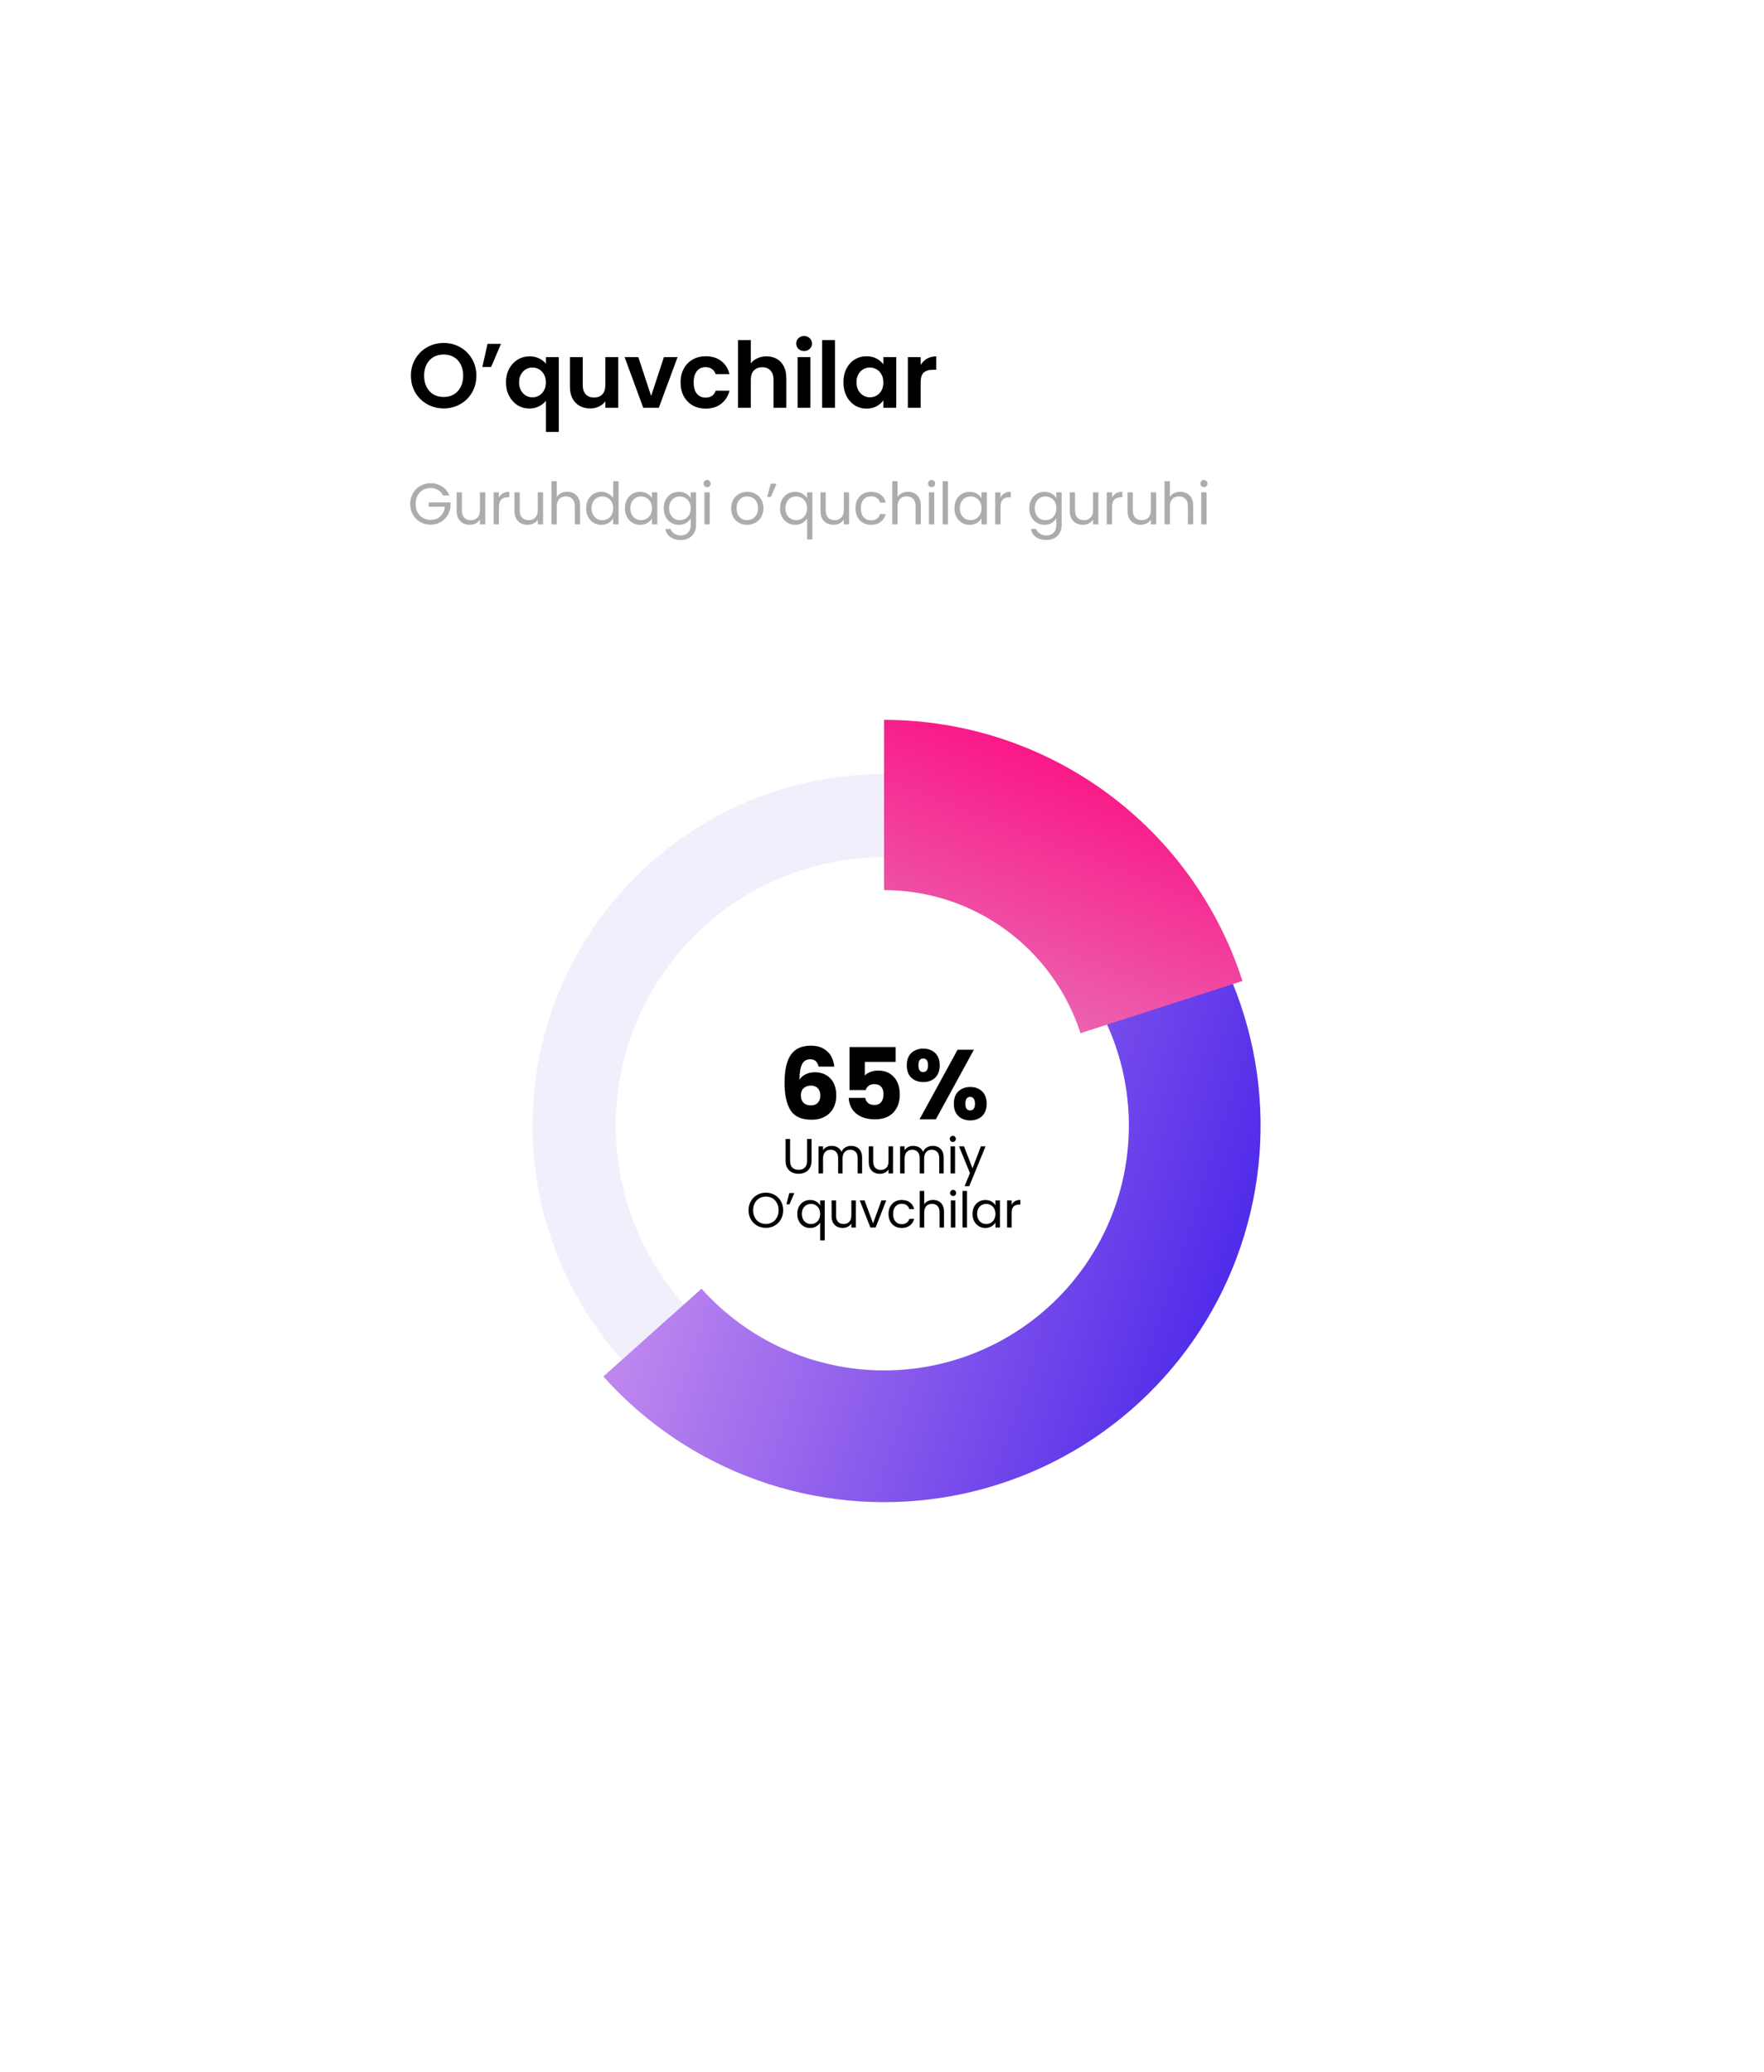 <svg width="424" height="498" viewBox="0 0 424 498" fill="none" xmlns="http://www.w3.org/2000/svg">
<g filter="url(#filter0_d_1_768)">
<path d="M60 80C60 63.431 73.431 50 90 50H334C350.569 50 364 63.431 364 80V398C364 414.569 350.569 428 334 428H90C73.431 428 60 414.569 60 398V80Z" fill="white"/>
</g>
<path d="M106.646 98.154C105.209 98.154 103.889 97.817 102.686 97.142C101.483 96.467 100.53 95.536 99.826 94.348C99.122 93.145 98.77 91.789 98.77 90.278C98.77 88.782 99.122 87.44 99.826 86.252C100.53 85.049 101.483 84.111 102.686 83.436C103.889 82.761 105.209 82.424 106.646 82.424C108.098 82.424 109.418 82.761 110.606 83.436C111.809 84.111 112.755 85.049 113.444 86.252C114.148 87.44 114.5 88.782 114.5 90.278C114.5 91.789 114.148 93.145 113.444 94.348C112.755 95.536 111.809 96.467 110.606 97.142C109.403 97.817 108.083 98.154 106.646 98.154ZM106.646 95.404C107.57 95.404 108.384 95.199 109.088 94.788C109.792 94.363 110.342 93.761 110.738 92.984C111.134 92.207 111.332 91.305 111.332 90.278C111.332 89.251 111.134 88.357 110.738 87.594C110.342 86.817 109.792 86.223 109.088 85.812C108.384 85.401 107.57 85.196 106.646 85.196C105.722 85.196 104.901 85.401 104.182 85.812C103.478 86.223 102.928 86.817 102.532 87.594C102.136 88.357 101.938 89.251 101.938 90.278C101.938 91.305 102.136 92.207 102.532 92.984C102.928 93.761 103.478 94.363 104.182 94.788C104.901 95.199 105.722 95.404 106.646 95.404ZM117.187 82.644H120.421L118.045 88.188H115.933L117.187 82.644ZM121.618 91.884C121.618 90.667 121.867 89.589 122.366 88.65C122.879 87.697 123.569 86.956 124.434 86.428C125.299 85.9 126.253 85.636 127.294 85.636C128.159 85.636 128.922 85.805 129.582 86.142C130.257 86.465 130.799 86.883 131.21 87.396V85.812H134.312V103.808H131.21V96.328C130.799 96.856 130.249 97.296 129.56 97.648C128.871 98 128.093 98.176 127.228 98.176C126.201 98.176 125.255 97.912 124.39 97.384C123.539 96.841 122.865 96.093 122.366 95.14C121.867 94.187 121.618 93.101 121.618 91.884ZM131.21 91.906C131.21 91.158 131.056 90.513 130.748 89.97C130.44 89.427 130.037 89.017 129.538 88.738C129.054 88.459 128.533 88.32 127.976 88.32C127.433 88.32 126.913 88.459 126.414 88.738C125.93 89.017 125.534 89.427 125.226 89.97C124.918 90.498 124.764 91.136 124.764 91.884C124.764 92.632 124.918 93.285 125.226 93.842C125.534 94.385 125.93 94.795 126.414 95.074C126.913 95.353 127.433 95.492 127.976 95.492C128.533 95.492 129.054 95.353 129.538 95.074C130.037 94.795 130.44 94.385 130.748 93.842C131.056 93.299 131.21 92.654 131.21 91.906ZM148.606 85.812V98H145.504V96.46C145.108 96.988 144.588 97.406 143.942 97.714C143.312 98.007 142.622 98.154 141.874 98.154C140.921 98.154 140.078 97.956 139.344 97.56C138.611 97.149 138.032 96.555 137.606 95.778C137.196 94.986 136.99 94.047 136.99 92.962V85.812H140.07V92.522C140.07 93.49 140.312 94.238 140.796 94.766C141.28 95.279 141.94 95.536 142.776 95.536C143.627 95.536 144.294 95.279 144.778 94.766C145.262 94.238 145.504 93.49 145.504 92.522V85.812H148.606ZM156.507 95.162L159.587 85.812H162.865L158.355 98H154.615L150.127 85.812H153.427L156.507 95.162ZM163.583 91.906C163.583 90.645 163.84 89.545 164.353 88.606C164.866 87.653 165.578 86.919 166.487 86.406C167.396 85.878 168.438 85.614 169.611 85.614C171.122 85.614 172.368 85.995 173.351 86.758C174.348 87.506 175.016 88.562 175.353 89.926H172.031C171.855 89.398 171.554 88.987 171.129 88.694C170.718 88.386 170.205 88.232 169.589 88.232C168.709 88.232 168.012 88.555 167.499 89.2C166.986 89.831 166.729 90.733 166.729 91.906C166.729 93.065 166.986 93.967 167.499 94.612C168.012 95.243 168.709 95.558 169.589 95.558C170.836 95.558 171.65 95.001 172.031 93.886H175.353C175.016 95.206 174.348 96.255 173.351 97.032C172.354 97.809 171.107 98.198 169.611 98.198C168.438 98.198 167.396 97.941 166.487 97.428C165.578 96.9 164.866 96.167 164.353 95.228C163.84 94.275 163.583 93.167 163.583 91.906ZM184.253 85.636C185.177 85.636 185.999 85.841 186.717 86.252C187.436 86.648 187.993 87.242 188.389 88.034C188.8 88.811 189.005 89.75 189.005 90.85V98H185.925V91.268C185.925 90.3 185.683 89.559 185.199 89.046C184.715 88.518 184.055 88.254 183.219 88.254C182.369 88.254 181.694 88.518 181.195 89.046C180.711 89.559 180.469 90.3 180.469 91.268V98H177.389V81.72H180.469V87.33C180.865 86.802 181.393 86.391 182.053 86.098C182.713 85.79 183.447 85.636 184.253 85.636ZM193.276 84.36C192.734 84.36 192.279 84.191 191.912 83.854C191.56 83.502 191.384 83.069 191.384 82.556C191.384 82.043 191.56 81.617 191.912 81.28C192.279 80.928 192.734 80.752 193.276 80.752C193.819 80.752 194.266 80.928 194.618 81.28C194.985 81.617 195.168 82.043 195.168 82.556C195.168 83.069 194.985 83.502 194.618 83.854C194.266 84.191 193.819 84.36 193.276 84.36ZM194.794 85.812V98H191.714V85.812H194.794ZM200.697 81.72V98H197.617V81.72H200.697ZM202.728 91.862C202.728 90.63 202.97 89.537 203.454 88.584C203.953 87.631 204.62 86.897 205.456 86.384C206.307 85.871 207.253 85.614 208.294 85.614C209.204 85.614 209.996 85.797 210.67 86.164C211.36 86.531 211.91 86.993 212.32 87.55V85.812H215.422V98H212.32V96.218C211.924 96.79 211.374 97.267 210.67 97.648C209.981 98.015 209.182 98.198 208.272 98.198C207.246 98.198 206.307 97.934 205.456 97.406C204.62 96.878 203.953 96.137 203.454 95.184C202.97 94.216 202.728 93.109 202.728 91.862ZM212.32 91.906C212.32 91.158 212.174 90.52 211.88 89.992C211.587 89.449 211.191 89.039 210.692 88.76C210.194 88.467 209.658 88.32 209.086 88.32C208.514 88.32 207.986 88.459 207.502 88.738C207.018 89.017 206.622 89.427 206.314 89.97C206.021 90.498 205.874 91.129 205.874 91.862C205.874 92.595 206.021 93.241 206.314 93.798C206.622 94.341 207.018 94.759 207.502 95.052C208.001 95.345 208.529 95.492 209.086 95.492C209.658 95.492 210.194 95.353 210.692 95.074C211.191 94.781 211.587 94.37 211.88 93.842C212.174 93.299 212.32 92.654 212.32 91.906ZM221.291 87.704C221.687 87.059 222.2 86.553 222.831 86.186C223.476 85.819 224.209 85.636 225.031 85.636V88.87H224.217C223.249 88.87 222.515 89.097 222.017 89.552C221.533 90.007 221.291 90.799 221.291 91.928V98H218.211V85.812H221.291V87.704Z" fill="black"/>
<path d="M106.47 119.07C106.199 118.501 105.807 118.062 105.294 117.754C104.781 117.437 104.183 117.278 103.502 117.278C102.821 117.278 102.205 117.437 101.654 117.754C101.113 118.062 100.683 118.51 100.366 119.098C100.058 119.677 99.904 120.349 99.904 121.114C99.904 121.879 100.058 122.551 100.366 123.13C100.683 123.709 101.113 124.157 101.654 124.474C102.205 124.782 102.821 124.936 103.502 124.936C104.454 124.936 105.238 124.651 105.854 124.082C106.47 123.513 106.829 122.743 106.932 121.772H103.04V120.736H108.29V121.716C108.215 122.519 107.963 123.256 107.534 123.928C107.105 124.591 106.54 125.118 105.84 125.51C105.14 125.893 104.361 126.084 103.502 126.084C102.597 126.084 101.771 125.874 101.024 125.454C100.277 125.025 99.685 124.432 99.246 123.676C98.817 122.92 98.602 122.066 98.602 121.114C98.602 120.162 98.817 119.308 99.246 118.552C99.685 117.787 100.277 117.194 101.024 116.774C101.771 116.345 102.597 116.13 103.502 116.13C104.538 116.13 105.453 116.387 106.246 116.9C107.049 117.413 107.632 118.137 107.996 119.07H106.47ZM116.638 118.328V126H115.364V124.866C115.122 125.258 114.781 125.566 114.342 125.79C113.913 126.005 113.437 126.112 112.914 126.112C112.317 126.112 111.78 125.991 111.304 125.748C110.828 125.496 110.45 125.123 110.17 124.628C109.9 124.133 109.764 123.531 109.764 122.822V118.328H111.024V122.654C111.024 123.41 111.216 123.993 111.598 124.404C111.981 124.805 112.504 125.006 113.166 125.006C113.848 125.006 114.384 124.796 114.776 124.376C115.168 123.956 115.364 123.345 115.364 122.542V118.328H116.638ZM119.924 119.574C120.148 119.135 120.465 118.795 120.876 118.552C121.296 118.309 121.804 118.188 122.402 118.188V119.504H122.066C120.638 119.504 119.924 120.279 119.924 121.828V126H118.65V118.328H119.924V119.574ZM130.536 118.328V126H129.262V124.866C129.02 125.258 128.679 125.566 128.24 125.79C127.811 126.005 127.335 126.112 126.812 126.112C126.215 126.112 125.678 125.991 125.202 125.748C124.726 125.496 124.348 125.123 124.068 124.628C123.798 124.133 123.662 123.531 123.662 122.822V118.328H124.922V122.654C124.922 123.41 125.114 123.993 125.496 124.404C125.879 124.805 126.402 125.006 127.064 125.006C127.746 125.006 128.282 124.796 128.674 124.376C129.066 123.956 129.262 123.345 129.262 122.542V118.328H130.536ZM136.355 118.188C136.934 118.188 137.457 118.314 137.923 118.566C138.39 118.809 138.754 119.177 139.015 119.672C139.286 120.167 139.421 120.769 139.421 121.478V126H138.161V121.66C138.161 120.895 137.97 120.311 137.587 119.91C137.205 119.499 136.682 119.294 136.019 119.294C135.347 119.294 134.811 119.504 134.409 119.924C134.017 120.344 133.821 120.955 133.821 121.758V126H132.547V115.64H133.821V119.42C134.073 119.028 134.419 118.725 134.857 118.51C135.305 118.295 135.805 118.188 136.355 118.188ZM140.886 122.136C140.886 121.352 141.045 120.666 141.362 120.078C141.68 119.481 142.114 119.019 142.664 118.692C143.224 118.365 143.85 118.202 144.54 118.202C145.138 118.202 145.693 118.342 146.206 118.622C146.72 118.893 147.112 119.252 147.382 119.7V115.64H148.67V126H147.382V124.558C147.13 125.015 146.757 125.393 146.262 125.692C145.768 125.981 145.189 126.126 144.526 126.126C143.845 126.126 143.224 125.958 142.664 125.622C142.114 125.286 141.68 124.815 141.362 124.208C141.045 123.601 140.886 122.911 140.886 122.136ZM147.382 122.15C147.382 121.571 147.266 121.067 147.032 120.638C146.799 120.209 146.482 119.882 146.08 119.658C145.688 119.425 145.254 119.308 144.778 119.308C144.302 119.308 143.868 119.42 143.476 119.644C143.084 119.868 142.772 120.195 142.538 120.624C142.305 121.053 142.188 121.557 142.188 122.136C142.188 122.724 142.305 123.237 142.538 123.676C142.772 124.105 143.084 124.437 143.476 124.67C143.868 124.894 144.302 125.006 144.778 125.006C145.254 125.006 145.688 124.894 146.08 124.67C146.482 124.437 146.799 124.105 147.032 123.676C147.266 123.237 147.382 122.729 147.382 122.15ZM150.207 122.136C150.207 121.352 150.366 120.666 150.683 120.078C151.001 119.481 151.435 119.019 151.985 118.692C152.545 118.365 153.166 118.202 153.847 118.202C154.519 118.202 155.103 118.347 155.597 118.636C156.092 118.925 156.461 119.289 156.703 119.728V118.328H157.991V126H156.703V124.572C156.451 125.02 156.073 125.393 155.569 125.692C155.075 125.981 154.496 126.126 153.833 126.126C153.152 126.126 152.536 125.958 151.985 125.622C151.435 125.286 151.001 124.815 150.683 124.208C150.366 123.601 150.207 122.911 150.207 122.136ZM156.703 122.15C156.703 121.571 156.587 121.067 156.353 120.638C156.12 120.209 155.803 119.882 155.401 119.658C155.009 119.425 154.575 119.308 154.099 119.308C153.623 119.308 153.189 119.42 152.797 119.644C152.405 119.868 152.093 120.195 151.859 120.624C151.626 121.053 151.509 121.557 151.509 122.136C151.509 122.724 151.626 123.237 151.859 123.676C152.093 124.105 152.405 124.437 152.797 124.67C153.189 124.894 153.623 125.006 154.099 125.006C154.575 125.006 155.009 124.894 155.401 124.67C155.803 124.437 156.12 124.105 156.353 123.676C156.587 123.237 156.703 122.729 156.703 122.15ZM163.168 118.202C163.831 118.202 164.41 118.347 164.904 118.636C165.408 118.925 165.782 119.289 166.024 119.728V118.328H167.312V126.168C167.312 126.868 167.163 127.489 166.864 128.03C166.566 128.581 166.136 129.01 165.576 129.318C165.026 129.626 164.382 129.78 163.644 129.78C162.636 129.78 161.796 129.542 161.124 129.066C160.452 128.59 160.056 127.941 159.934 127.12H161.194C161.334 127.587 161.624 127.96 162.062 128.24C162.501 128.529 163.028 128.674 163.644 128.674C164.344 128.674 164.914 128.455 165.352 128.016C165.8 127.577 166.024 126.961 166.024 126.168V124.558C165.772 125.006 165.399 125.379 164.904 125.678C164.41 125.977 163.831 126.126 163.168 126.126C162.487 126.126 161.866 125.958 161.306 125.622C160.756 125.286 160.322 124.815 160.004 124.208C159.687 123.601 159.528 122.911 159.528 122.136C159.528 121.352 159.687 120.666 160.004 120.078C160.322 119.481 160.756 119.019 161.306 118.692C161.866 118.365 162.487 118.202 163.168 118.202ZM166.024 122.15C166.024 121.571 165.908 121.067 165.674 120.638C165.441 120.209 165.124 119.882 164.722 119.658C164.33 119.425 163.896 119.308 163.42 119.308C162.944 119.308 162.51 119.42 162.118 119.644C161.726 119.868 161.414 120.195 161.18 120.624C160.947 121.053 160.83 121.557 160.83 122.136C160.83 122.724 160.947 123.237 161.18 123.676C161.414 124.105 161.726 124.437 162.118 124.67C162.51 124.894 162.944 125.006 163.42 125.006C163.896 125.006 164.33 124.894 164.722 124.67C165.124 124.437 165.441 124.105 165.674 123.676C165.908 123.237 166.024 122.729 166.024 122.15ZM169.983 117.082C169.741 117.082 169.535 116.998 169.367 116.83C169.199 116.662 169.115 116.457 169.115 116.214C169.115 115.971 169.199 115.766 169.367 115.598C169.535 115.43 169.741 115.346 169.983 115.346C170.217 115.346 170.413 115.43 170.571 115.598C170.739 115.766 170.823 115.971 170.823 116.214C170.823 116.457 170.739 116.662 170.571 116.83C170.413 116.998 170.217 117.082 169.983 117.082ZM170.599 118.328V126H169.325V118.328H170.599ZM179.569 126.126C178.85 126.126 178.197 125.963 177.609 125.636C177.03 125.309 176.573 124.847 176.237 124.25C175.91 123.643 175.747 122.943 175.747 122.15C175.747 121.366 175.915 120.675 176.251 120.078C176.596 119.471 177.063 119.009 177.651 118.692C178.239 118.365 178.897 118.202 179.625 118.202C180.353 118.202 181.011 118.365 181.599 118.692C182.187 119.009 182.649 119.467 182.985 120.064C183.33 120.661 183.503 121.357 183.503 122.15C183.503 122.943 183.326 123.643 182.971 124.25C182.626 124.847 182.154 125.309 181.557 125.636C180.96 125.963 180.297 126.126 179.569 126.126ZM179.569 125.006C180.026 125.006 180.456 124.899 180.857 124.684C181.258 124.469 181.58 124.147 181.823 123.718C182.075 123.289 182.201 122.766 182.201 122.15C182.201 121.534 182.08 121.011 181.837 120.582C181.594 120.153 181.277 119.835 180.885 119.63C180.493 119.415 180.068 119.308 179.611 119.308C179.144 119.308 178.715 119.415 178.323 119.63C177.94 119.835 177.632 120.153 177.399 120.582C177.166 121.011 177.049 121.534 177.049 122.15C177.049 122.775 177.161 123.303 177.385 123.732C177.618 124.161 177.926 124.483 178.309 124.698C178.692 124.903 179.112 125.006 179.569 125.006ZM185.234 116.242H186.648L185.304 119.42H184.408L185.234 116.242ZM187.484 122.136C187.484 121.352 187.643 120.666 187.96 120.078C188.278 119.481 188.712 119.019 189.262 118.692C189.822 118.365 190.448 118.202 191.138 118.202C191.801 118.202 192.38 118.351 192.875 118.65C193.379 118.939 193.747 119.299 193.981 119.728V118.328H195.269V129.64H193.981V124.586C193.738 125.015 193.365 125.379 192.86 125.678C192.357 125.977 191.769 126.126 191.097 126.126C190.424 126.126 189.813 125.958 189.262 125.622C188.712 125.286 188.278 124.815 187.96 124.208C187.643 123.601 187.484 122.911 187.484 122.136ZM193.981 122.15C193.981 121.571 193.864 121.067 193.631 120.638C193.397 120.209 193.08 119.882 192.679 119.658C192.286 119.425 191.852 119.308 191.376 119.308C190.9 119.308 190.466 119.42 190.074 119.644C189.682 119.868 189.37 120.195 189.136 120.624C188.903 121.053 188.786 121.557 188.786 122.136C188.786 122.724 188.903 123.237 189.136 123.676C189.37 124.105 189.682 124.437 190.074 124.67C190.466 124.894 190.9 125.006 191.376 125.006C191.852 125.006 192.286 124.894 192.679 124.67C193.08 124.437 193.397 124.105 193.631 123.676C193.864 123.237 193.981 122.729 193.981 122.15ZM204.085 118.328V126H202.811V124.866C202.569 125.258 202.228 125.566 201.789 125.79C201.36 126.005 200.884 126.112 200.361 126.112C199.764 126.112 199.227 125.991 198.751 125.748C198.275 125.496 197.897 125.123 197.617 124.628C197.347 124.133 197.211 123.531 197.211 122.822V118.328H198.471V122.654C198.471 123.41 198.663 123.993 199.045 124.404C199.428 124.805 199.951 125.006 200.613 125.006C201.295 125.006 201.831 124.796 202.223 124.376C202.615 123.956 202.811 123.345 202.811 122.542V118.328H204.085ZM205.621 122.15C205.621 121.357 205.779 120.666 206.097 120.078C206.414 119.481 206.853 119.019 207.413 118.692C207.982 118.365 208.631 118.202 209.359 118.202C210.301 118.202 211.076 118.431 211.683 118.888C212.299 119.345 212.705 119.98 212.901 120.792H211.529C211.398 120.325 211.141 119.957 210.759 119.686C210.385 119.415 209.919 119.28 209.359 119.28C208.631 119.28 208.043 119.532 207.595 120.036C207.147 120.531 206.923 121.235 206.923 122.15C206.923 123.074 207.147 123.788 207.595 124.292C208.043 124.796 208.631 125.048 209.359 125.048C209.919 125.048 210.385 124.917 210.759 124.656C211.132 124.395 211.389 124.021 211.529 123.536H212.901C212.695 124.32 212.285 124.95 211.669 125.426C211.053 125.893 210.283 126.126 209.359 126.126C208.631 126.126 207.982 125.963 207.413 125.636C206.853 125.309 206.414 124.847 206.097 124.25C205.779 123.653 205.621 122.953 205.621 122.15ZM218.268 118.188C218.847 118.188 219.37 118.314 219.836 118.566C220.303 118.809 220.667 119.177 220.928 119.672C221.199 120.167 221.334 120.769 221.334 121.478V126H220.074V121.66C220.074 120.895 219.883 120.311 219.5 119.91C219.118 119.499 218.595 119.294 217.932 119.294C217.26 119.294 216.724 119.504 216.322 119.924C215.93 120.344 215.734 120.955 215.734 121.758V126H214.46V115.64H215.734V119.42C215.986 119.028 216.332 118.725 216.77 118.51C217.218 118.295 217.718 118.188 218.268 118.188ZM223.934 117.082C223.691 117.082 223.486 116.998 223.318 116.83C223.15 116.662 223.066 116.457 223.066 116.214C223.066 115.971 223.15 115.766 223.318 115.598C223.486 115.43 223.691 115.346 223.934 115.346C224.167 115.346 224.363 115.43 224.522 115.598C224.69 115.766 224.774 115.971 224.774 116.214C224.774 116.457 224.69 116.662 224.522 116.83C224.363 116.998 224.167 117.082 223.934 117.082ZM224.55 118.328V126H223.276V118.328H224.55ZM227.855 115.64V126H226.581V115.64H227.855ZM229.41 122.136C229.41 121.352 229.569 120.666 229.886 120.078C230.203 119.481 230.637 119.019 231.188 118.692C231.748 118.365 232.369 118.202 233.05 118.202C233.722 118.202 234.305 118.347 234.8 118.636C235.295 118.925 235.663 119.289 235.906 119.728V118.328H237.194V126H235.906V124.572C235.654 125.02 235.276 125.393 234.772 125.692C234.277 125.981 233.699 126.126 233.036 126.126C232.355 126.126 231.739 125.958 231.188 125.622C230.637 125.286 230.203 124.815 229.886 124.208C229.569 123.601 229.41 122.911 229.41 122.136ZM235.906 122.15C235.906 121.571 235.789 121.067 235.556 120.638C235.323 120.209 235.005 119.882 234.604 119.658C234.212 119.425 233.778 119.308 233.302 119.308C232.826 119.308 232.392 119.42 232 119.644C231.608 119.868 231.295 120.195 231.062 120.624C230.829 121.053 230.712 121.557 230.712 122.136C230.712 122.724 230.829 123.237 231.062 123.676C231.295 124.105 231.608 124.437 232 124.67C232.392 124.894 232.826 125.006 233.302 125.006C233.778 125.006 234.212 124.894 234.604 124.67C235.005 124.437 235.323 124.105 235.556 123.676C235.789 123.237 235.906 122.729 235.906 122.15ZM240.481 119.574C240.705 119.135 241.022 118.795 241.433 118.552C241.853 118.309 242.362 118.188 242.959 118.188V119.504H242.623C241.195 119.504 240.481 120.279 240.481 121.828V126H239.207V118.328H240.481V119.574ZM251.046 118.202C251.709 118.202 252.287 118.347 252.782 118.636C253.286 118.925 253.659 119.289 253.902 119.728V118.328H255.19V126.168C255.19 126.868 255.041 127.489 254.742 128.03C254.443 128.581 254.014 129.01 253.454 129.318C252.903 129.626 252.259 129.78 251.522 129.78C250.514 129.78 249.674 129.542 249.002 129.066C248.33 128.59 247.933 127.941 247.812 127.12H249.072C249.212 127.587 249.501 127.96 249.94 128.24C250.379 128.529 250.906 128.674 251.522 128.674C252.222 128.674 252.791 128.455 253.23 128.016C253.678 127.577 253.902 126.961 253.902 126.168V124.558C253.65 125.006 253.277 125.379 252.782 125.678C252.287 125.977 251.709 126.126 251.046 126.126C250.365 126.126 249.744 125.958 249.184 125.622C248.633 125.286 248.199 124.815 247.882 124.208C247.565 123.601 247.406 122.911 247.406 122.136C247.406 121.352 247.565 120.666 247.882 120.078C248.199 119.481 248.633 119.019 249.184 118.692C249.744 118.365 250.365 118.202 251.046 118.202ZM253.902 122.15C253.902 121.571 253.785 121.067 253.552 120.638C253.319 120.209 253.001 119.882 252.6 119.658C252.208 119.425 251.774 119.308 251.298 119.308C250.822 119.308 250.388 119.42 249.996 119.644C249.604 119.868 249.291 120.195 249.058 120.624C248.825 121.053 248.708 121.557 248.708 122.136C248.708 122.724 248.825 123.237 249.058 123.676C249.291 124.105 249.604 124.437 249.996 124.67C250.388 124.894 250.822 125.006 251.298 125.006C251.774 125.006 252.208 124.894 252.6 124.67C253.001 124.437 253.319 124.105 253.552 123.676C253.785 123.237 253.902 122.729 253.902 122.15ZM264.007 118.328V126H262.733V124.866C262.49 125.258 262.15 125.566 261.711 125.79C261.282 126.005 260.806 126.112 260.283 126.112C259.686 126.112 259.149 125.991 258.673 125.748C258.197 125.496 257.819 125.123 257.539 124.628C257.268 124.133 257.133 123.531 257.133 122.822V118.328H258.393V122.654C258.393 123.41 258.584 123.993 258.967 124.404C259.35 124.805 259.872 125.006 260.535 125.006C261.216 125.006 261.753 124.796 262.145 124.376C262.537 123.956 262.733 123.345 262.733 122.542V118.328H264.007ZM267.292 119.574C267.516 119.135 267.833 118.795 268.244 118.552C268.664 118.309 269.173 118.188 269.77 118.188V119.504H269.434C268.006 119.504 267.292 120.279 267.292 121.828V126H266.018V118.328H267.292V119.574ZM277.905 118.328V126H276.631V124.866C276.388 125.258 276.047 125.566 275.609 125.79C275.179 126.005 274.703 126.112 274.181 126.112C273.583 126.112 273.047 125.991 272.571 125.748C272.095 125.496 271.717 125.123 271.437 124.628C271.166 124.133 271.031 123.531 271.031 122.822V118.328H272.291V122.654C272.291 123.41 272.482 123.993 272.865 124.404C273.247 124.805 273.77 125.006 274.433 125.006C275.114 125.006 275.651 124.796 276.043 124.376C276.435 123.956 276.631 123.345 276.631 122.542V118.328H277.905ZM283.724 118.188C284.303 118.188 284.825 118.314 285.292 118.566C285.759 118.809 286.123 119.177 286.384 119.672C286.655 120.167 286.79 120.769 286.79 121.478V126H285.53V121.66C285.53 120.895 285.339 120.311 284.956 119.91C284.573 119.499 284.051 119.294 283.388 119.294C282.716 119.294 282.179 119.504 281.778 119.924C281.386 120.344 281.19 120.955 281.19 121.758V126H279.916V115.64H281.19V119.42C281.442 119.028 281.787 118.725 282.226 118.51C282.674 118.295 283.173 118.188 283.724 118.188ZM289.389 117.082C289.146 117.082 288.941 116.998 288.773 116.83C288.605 116.662 288.521 116.457 288.521 116.214C288.521 115.971 288.605 115.766 288.773 115.598C288.941 115.43 289.146 115.346 289.389 115.346C289.622 115.346 289.818 115.43 289.977 115.598C290.145 115.766 290.229 115.971 290.229 116.214C290.229 116.457 290.145 116.662 289.977 116.83C289.818 116.998 289.622 117.082 289.389 117.082ZM290.005 118.328V126H288.731V118.328H290.005Z" fill="#ACACAC"/>
<g filter="url(#filter1_d_1_768)">
<circle cx="212.5" cy="270.5" r="114.5" fill="white"/>
</g>
<circle cx="212.5" cy="270.5" r="74.5" stroke="#F1EFFB" stroke-width="20"/>
<path d="M212.5 180C227.598 180 242.456 183.777 255.721 190.988C268.986 198.198 280.236 208.613 288.447 221.283C296.658 233.953 301.568 248.476 302.731 263.529C303.894 278.582 301.272 293.687 295.105 307.468C288.938 321.249 279.421 333.268 267.421 342.43C255.421 351.593 241.319 357.607 226.4 359.926C211.481 362.245 196.219 360.795 182.004 355.707C167.789 350.62 155.073 342.057 145.014 330.798L168.621 309.705C175.162 317.025 183.43 322.593 192.672 325.901C201.915 329.208 211.838 330.151 221.538 328.644C231.238 327.136 240.406 323.225 248.209 317.268C256.011 311.311 262.199 303.496 266.209 294.536C270.219 285.576 271.923 275.755 271.167 265.968C270.411 256.18 267.218 246.738 261.88 238.5C256.541 230.262 249.226 223.49 240.602 218.802C231.977 214.114 222.317 211.658 212.5 211.658V180Z" fill="url(#paint0_linear_1_768)"/>
<path d="M212.5 173C231.651 173 250.307 179.075 265.786 190.351C281.265 201.627 292.768 217.522 298.641 235.75L259.701 248.295C256.483 238.306 250.18 229.597 241.698 223.418C233.217 217.239 222.994 213.911 212.5 213.911V173Z" fill="url(#paint1_linear_1_768)"/>
<path d="M196.753 256.333C196.626 255.747 196.405 255.312 196.088 255.026C195.771 254.725 195.319 254.575 194.733 254.575C193.83 254.575 193.181 254.971 192.784 255.763C192.388 256.539 192.182 257.775 192.167 259.47C192.515 258.916 193.014 258.48 193.664 258.163C194.329 257.846 195.058 257.688 195.85 257.688C197.403 257.688 198.646 258.179 199.581 259.161C200.532 260.144 201.007 261.514 201.007 263.273C201.007 264.429 200.769 265.443 200.294 266.315C199.835 267.186 199.153 267.867 198.25 268.358C197.363 268.849 196.31 269.095 195.09 269.095C192.65 269.095 190.955 268.335 190.004 266.814C189.053 265.277 188.578 263.075 188.578 260.207C188.578 257.197 189.077 254.963 190.075 253.505C191.089 252.032 192.705 251.295 194.923 251.295C196.112 251.295 197.11 251.533 197.918 252.008C198.742 252.468 199.359 253.078 199.771 253.838C200.199 254.599 200.453 255.43 200.532 256.333H196.753ZM194.876 260.896C194.195 260.896 193.624 261.102 193.165 261.514C192.721 261.91 192.499 262.481 192.499 263.225C192.499 263.986 192.705 264.58 193.117 265.008C193.545 265.435 194.147 265.649 194.923 265.649C195.62 265.649 196.167 265.443 196.563 265.031C196.975 264.604 197.181 264.025 197.181 263.296C197.181 262.552 196.983 261.966 196.587 261.538C196.191 261.11 195.62 260.896 194.876 260.896ZM215.283 255.193H207.868V258.472C208.185 258.124 208.629 257.839 209.199 257.617C209.77 257.395 210.387 257.284 211.053 257.284C212.241 257.284 213.223 257.553 214 258.092C214.792 258.631 215.37 259.328 215.735 260.183C216.099 261.039 216.281 261.966 216.281 262.964C216.281 264.817 215.758 266.291 214.713 267.384C213.667 268.461 212.194 269 210.292 269C209.025 269 207.924 268.786 206.989 268.358C206.054 267.915 205.333 267.305 204.827 266.528C204.32 265.752 204.042 264.857 203.995 263.843H207.963C208.059 264.334 208.288 264.746 208.653 265.079C209.017 265.396 209.516 265.554 210.15 265.554C210.894 265.554 211.449 265.316 211.813 264.841C212.178 264.366 212.36 263.732 212.36 262.94C212.36 262.164 212.17 261.57 211.79 261.158C211.409 260.746 210.855 260.54 210.126 260.54C209.587 260.54 209.144 260.674 208.795 260.944C208.447 261.197 208.217 261.538 208.106 261.966H204.185V251.628H215.283V255.193ZM217.954 256.024C217.954 254.741 218.318 253.751 219.047 253.054C219.792 252.357 220.75 252.008 221.923 252.008C223.095 252.008 224.046 252.357 224.774 253.054C225.503 253.751 225.868 254.741 225.868 256.024C225.868 257.308 225.503 258.298 224.774 258.995C224.046 259.692 223.095 260.041 221.923 260.041C220.75 260.041 219.792 259.692 219.047 258.995C218.318 258.298 217.954 257.308 217.954 256.024ZM234.09 252.27L224.941 269H221.02L230.169 252.27H234.09ZM221.899 254.385C221.138 254.385 220.758 254.931 220.758 256.024C220.758 257.102 221.138 257.64 221.899 257.64C222.263 257.64 222.548 257.506 222.754 257.236C222.96 256.967 223.063 256.563 223.063 256.024C223.063 254.931 222.675 254.385 221.899 254.385ZM229.266 265.245C229.266 263.962 229.63 262.972 230.359 262.275C231.088 261.577 232.038 261.229 233.211 261.229C234.383 261.229 235.334 261.577 236.063 262.275C236.791 262.972 237.156 263.962 237.156 265.245C237.156 266.528 236.791 267.519 236.063 268.216C235.334 268.913 234.383 269.261 233.211 269.261C232.038 269.261 231.088 268.913 230.359 268.216C229.63 267.519 229.266 266.528 229.266 265.245ZM233.187 263.605C232.823 263.605 232.538 263.74 232.332 264.009C232.141 264.279 232.046 264.691 232.046 265.245C232.046 266.323 232.427 266.861 233.187 266.861C233.551 266.861 233.837 266.727 234.043 266.457C234.249 266.188 234.352 265.784 234.352 265.245C234.352 264.707 234.249 264.303 234.043 264.033C233.837 263.748 233.551 263.605 233.187 263.605ZM189.908 273.718V278.958C189.908 279.695 190.086 280.241 190.443 280.598C190.807 280.954 191.31 281.133 191.952 281.133C192.586 281.133 193.081 280.954 193.437 280.598C193.802 280.241 193.984 279.695 193.984 278.958V273.718H195.065V278.946C195.065 279.635 194.927 280.218 194.649 280.693C194.372 281.16 193.996 281.509 193.52 281.739C193.053 281.968 192.526 282.083 191.94 282.083C191.354 282.083 190.823 281.968 190.348 281.739C189.881 281.509 189.508 281.16 189.231 280.693C188.962 280.218 188.827 279.635 188.827 278.946V273.718H189.908ZM204.581 275.37C205.088 275.37 205.539 275.477 205.935 275.69C206.331 275.896 206.644 276.209 206.874 276.629C207.104 277.049 207.219 277.56 207.219 278.162V282H206.149V278.316C206.149 277.667 205.987 277.172 205.662 276.831C205.345 276.483 204.913 276.308 204.367 276.308C203.804 276.308 203.357 276.491 203.024 276.855C202.691 277.211 202.525 277.73 202.525 278.412V282H201.456V278.316C201.456 277.667 201.293 277.172 200.968 276.831C200.652 276.483 200.22 276.308 199.673 276.308C199.111 276.308 198.663 276.491 198.331 276.855C197.998 277.211 197.831 277.73 197.831 278.412V282H196.75V275.488H197.831V276.427C198.045 276.087 198.331 275.825 198.687 275.643C199.051 275.461 199.451 275.37 199.887 275.37C200.434 275.37 200.917 275.492 201.337 275.738C201.757 275.984 202.07 276.344 202.275 276.819C202.458 276.36 202.759 276.003 203.179 275.75C203.598 275.496 204.066 275.37 204.581 275.37ZM214.648 275.488V282H213.567V281.038C213.361 281.37 213.072 281.632 212.7 281.822C212.335 282.004 211.931 282.095 211.488 282.095C210.981 282.095 210.525 281.992 210.121 281.786C209.717 281.572 209.396 281.255 209.159 280.836C208.929 280.416 208.814 279.905 208.814 279.303V275.488H209.883V279.16C209.883 279.802 210.046 280.297 210.371 280.645C210.695 280.986 211.139 281.156 211.701 281.156C212.28 281.156 212.735 280.978 213.068 280.622C213.401 280.265 213.567 279.746 213.567 279.065V275.488H214.648ZM224.186 275.37C224.693 275.37 225.144 275.477 225.54 275.69C225.936 275.896 226.249 276.209 226.479 276.629C226.709 277.049 226.823 277.56 226.823 278.162V282H225.754V278.316C225.754 277.667 225.592 277.172 225.267 276.831C224.95 276.483 224.518 276.308 223.972 276.308C223.409 276.308 222.962 276.491 222.629 276.855C222.296 277.211 222.13 277.73 222.13 278.412V282H221.061V278.316C221.061 277.667 220.898 277.172 220.573 276.831C220.256 276.483 219.825 276.308 219.278 276.308C218.716 276.308 218.268 276.491 217.935 276.855C217.603 277.211 217.436 277.73 217.436 278.412V282H216.355V275.488H217.436V276.427C217.65 276.087 217.935 275.825 218.292 275.643C218.656 275.461 219.056 275.37 219.492 275.37C220.039 275.37 220.522 275.492 220.942 275.738C221.362 275.984 221.674 276.344 221.88 276.819C222.063 276.36 222.364 276.003 222.783 275.75C223.203 275.496 223.671 275.37 224.186 275.37ZM229.037 274.431C228.831 274.431 228.657 274.36 228.514 274.217C228.371 274.074 228.3 273.9 228.3 273.694C228.3 273.488 228.371 273.314 228.514 273.171C228.657 273.029 228.831 272.958 229.037 272.958C229.235 272.958 229.401 273.029 229.536 273.171C229.678 273.314 229.75 273.488 229.75 273.694C229.75 273.9 229.678 274.074 229.536 274.217C229.401 274.36 229.235 274.431 229.037 274.431ZM229.56 275.488V282H228.478V275.488H229.56ZM236.892 275.488L232.971 285.066H231.854L233.137 281.929L230.511 275.488H231.711L233.755 280.764L235.775 275.488H236.892ZM184.084 295.083C183.315 295.083 182.614 294.905 181.981 294.548C181.347 294.184 180.844 293.681 180.471 293.039C180.107 292.39 179.925 291.661 179.925 290.853C179.925 290.045 180.107 289.32 180.471 288.679C180.844 288.029 181.347 287.526 181.981 287.17C182.614 286.805 183.315 286.623 184.084 286.623C184.86 286.623 185.565 286.805 186.199 287.17C186.832 287.526 187.332 288.025 187.696 288.667C188.06 289.308 188.243 290.037 188.243 290.853C188.243 291.669 188.06 292.398 187.696 293.039C187.332 293.681 186.832 294.184 186.199 294.548C185.565 294.905 184.86 295.083 184.084 295.083ZM184.084 294.144C184.662 294.144 185.181 294.01 185.64 293.74C186.108 293.471 186.472 293.087 186.733 292.588C187.003 292.089 187.137 291.511 187.137 290.853C187.137 290.188 187.003 289.609 186.733 289.118C186.472 288.619 186.112 288.235 185.652 287.966C185.193 287.696 184.67 287.562 184.084 287.562C183.497 287.562 182.975 287.696 182.515 287.966C182.056 288.235 181.691 288.619 181.422 289.118C181.161 289.609 181.03 290.188 181.03 290.853C181.03 291.511 181.161 292.089 181.422 292.588C181.691 293.087 182.056 293.471 182.515 293.74C182.983 294.01 183.505 294.144 184.084 294.144ZM189.717 286.718H190.918L189.777 289.415H189.016L189.717 286.718ZM191.628 291.72C191.628 291.055 191.762 290.473 192.032 289.974C192.301 289.467 192.669 289.075 193.137 288.797C193.612 288.52 194.143 288.382 194.729 288.382C195.291 288.382 195.782 288.508 196.202 288.762C196.63 289.007 196.943 289.312 197.141 289.677V288.488H198.234V298.089H197.141V293.8C196.935 294.164 196.618 294.473 196.19 294.727C195.763 294.98 195.264 295.107 194.693 295.107C194.123 295.107 193.604 294.964 193.137 294.679C192.669 294.394 192.301 293.994 192.032 293.479C191.762 292.964 191.628 292.378 191.628 291.72ZM197.141 291.732C197.141 291.241 197.042 290.813 196.844 290.449C196.646 290.085 196.377 289.807 196.036 289.617C195.703 289.419 195.335 289.32 194.931 289.32C194.527 289.32 194.159 289.415 193.826 289.605C193.493 289.796 193.228 290.073 193.03 290.437C192.832 290.802 192.733 291.229 192.733 291.72C192.733 292.22 192.832 292.655 193.03 293.028C193.228 293.392 193.493 293.673 193.826 293.871C194.159 294.061 194.527 294.156 194.931 294.156C195.335 294.156 195.703 294.061 196.036 293.871C196.377 293.673 196.646 293.392 196.844 293.028C197.042 292.655 197.141 292.223 197.141 291.732ZM205.717 288.488V295H204.636V294.038C204.43 294.37 204.141 294.632 203.769 294.822C203.404 295.004 203 295.095 202.557 295.095C202.05 295.095 201.594 294.992 201.19 294.786C200.786 294.572 200.465 294.255 200.228 293.836C199.998 293.416 199.883 292.905 199.883 292.303V288.488H200.953V292.16C200.953 292.802 201.115 293.297 201.44 293.645C201.765 293.986 202.208 294.156 202.771 294.156C203.349 294.156 203.804 293.978 204.137 293.622C204.47 293.265 204.636 292.746 204.636 292.065V288.488H205.717ZM209.848 294.002L211.868 288.488H213.021L210.466 295H209.207L206.652 288.488H207.816L209.848 294.002ZM213.562 291.732C213.562 291.059 213.697 290.473 213.966 289.974C214.235 289.467 214.608 289.075 215.083 288.797C215.566 288.52 216.117 288.382 216.735 288.382C217.535 288.382 218.192 288.576 218.707 288.964C219.23 289.352 219.575 289.891 219.741 290.58H218.576C218.466 290.184 218.248 289.871 217.923 289.641C217.606 289.411 217.21 289.296 216.735 289.296C216.117 289.296 215.618 289.51 215.238 289.938C214.857 290.358 214.667 290.956 214.667 291.732C214.667 292.517 214.857 293.123 215.238 293.55C215.618 293.978 216.117 294.192 216.735 294.192C217.21 294.192 217.606 294.081 217.923 293.859C218.24 293.637 218.458 293.321 218.576 292.909H219.741C219.567 293.574 219.218 294.109 218.695 294.513C218.172 294.909 217.519 295.107 216.735 295.107C216.117 295.107 215.566 294.968 215.083 294.691C214.608 294.414 214.235 294.022 213.966 293.515C213.697 293.008 213.562 292.414 213.562 291.732ZM224.297 288.37C224.788 288.37 225.232 288.477 225.628 288.69C226.024 288.896 226.333 289.209 226.555 289.629C226.784 290.049 226.899 290.56 226.899 291.162V295H225.83V291.316C225.83 290.667 225.667 290.172 225.343 289.831C225.018 289.483 224.574 289.308 224.012 289.308C223.441 289.308 222.986 289.487 222.645 289.843C222.313 290.2 222.146 290.718 222.146 291.4V295H221.065V286.207H222.146V289.415C222.36 289.083 222.653 288.825 223.025 288.643C223.406 288.461 223.83 288.37 224.297 288.37ZM229.105 287.431C228.899 287.431 228.725 287.36 228.582 287.217C228.44 287.074 228.368 286.9 228.368 286.694C228.368 286.488 228.44 286.314 228.582 286.171C228.725 286.029 228.899 285.958 229.105 285.958C229.303 285.958 229.469 286.029 229.604 286.171C229.747 286.314 229.818 286.488 229.818 286.694C229.818 286.9 229.747 287.074 229.604 287.217C229.469 287.36 229.303 287.431 229.105 287.431ZM229.628 288.488V295H228.547V288.488H229.628ZM232.433 286.207V295H231.352V286.207H232.433ZM233.753 291.72C233.753 291.055 233.888 290.473 234.157 289.974C234.427 289.467 234.795 289.075 235.262 288.797C235.738 288.52 236.264 288.382 236.843 288.382C237.413 288.382 237.908 288.504 238.328 288.75C238.748 288.995 239.061 289.304 239.267 289.677V288.488H240.36V295H239.267V293.788C239.053 294.168 238.732 294.485 238.304 294.739C237.884 294.984 237.393 295.107 236.831 295.107C236.253 295.107 235.73 294.964 235.262 294.679C234.795 294.394 234.427 293.994 234.157 293.479C233.888 292.964 233.753 292.378 233.753 291.72ZM239.267 291.732C239.267 291.241 239.168 290.813 238.97 290.449C238.772 290.085 238.502 289.807 238.162 289.617C237.829 289.419 237.461 289.32 237.057 289.32C236.653 289.32 236.284 289.415 235.952 289.605C235.619 289.796 235.353 290.073 235.155 290.437C234.957 290.802 234.858 291.229 234.858 291.72C234.858 292.22 234.957 292.655 235.155 293.028C235.353 293.392 235.619 293.673 235.952 293.871C236.284 294.061 236.653 294.156 237.057 294.156C237.461 294.156 237.829 294.061 238.162 293.871C238.502 293.673 238.772 293.392 238.97 293.028C239.168 292.655 239.267 292.223 239.267 291.732ZM243.15 289.546C243.34 289.174 243.609 288.885 243.958 288.679C244.314 288.473 244.746 288.37 245.253 288.37V289.487H244.968C243.756 289.487 243.15 290.144 243.15 291.459V295H242.068V288.488H243.15V289.546Z" fill="black"/>
<defs>
<filter id="filter0_d_1_768" x="0" y="0" width="424" height="498" filterUnits="userSpaceOnUse" color-interpolation-filters="sRGB">
<feFlood flood-opacity="0" result="BackgroundImageFix"/>
<feColorMatrix in="SourceAlpha" type="matrix" values="0 0 0 0 0 0 0 0 0 0 0 0 0 0 0 0 0 0 127 0" result="hardAlpha"/>
<feOffset dy="10"/>
<feGaussianBlur stdDeviation="30"/>
<feComposite in2="hardAlpha" operator="out"/>
<feColorMatrix type="matrix" values="0 0 0 0 0.886 0 0 0 0 0.926 0 0 0 0 0.975 0 0 0 0.5 0"/>
<feBlend mode="normal" in2="BackgroundImageFix" result="effect1_dropShadow_1_768"/>
<feBlend mode="normal" in="SourceGraphic" in2="effect1_dropShadow_1_768" result="shape"/>
</filter>
<filter id="filter1_d_1_768" x="38" y="106" width="349" height="349" filterUnits="userSpaceOnUse" color-interpolation-filters="sRGB">
<feFlood flood-opacity="0" result="BackgroundImageFix"/>
<feColorMatrix in="SourceAlpha" type="matrix" values="0 0 0 0 0 0 0 0 0 0 0 0 0 0 0 0 0 0 127 0" result="hardAlpha"/>
<feOffset dy="10"/>
<feGaussianBlur stdDeviation="30"/>
<feComposite in2="hardAlpha" operator="out"/>
<feColorMatrix type="matrix" values="0 0 0 0 0.886 0 0 0 0 0.926 0 0 0 0 0.975 0 0 0 0.5 0"/>
<feBlend mode="normal" in2="BackgroundImageFix" result="effect1_dropShadow_1_768"/>
<feBlend mode="normal" in="SourceGraphic" in2="effect1_dropShadow_1_768" result="shape"/>
</filter>
<linearGradient id="paint0_linear_1_768" x1="169.784" y1="86.778" x2="360.211" y2="148.317" gradientUnits="userSpaceOnUse">
<stop stop-color="#EAABF0"/>
<stop offset="1" stop-color="#4623E9"/>
</linearGradient>
<linearGradient id="paint1_linear_1_768" x1="282.638" y1="173" x2="212.5" y2="354" gradientUnits="userSpaceOnUse">
<stop stop-color="#FF007A"/>
<stop offset="1" stop-color="#CDF4FF"/>
</linearGradient>
</defs>
</svg>
